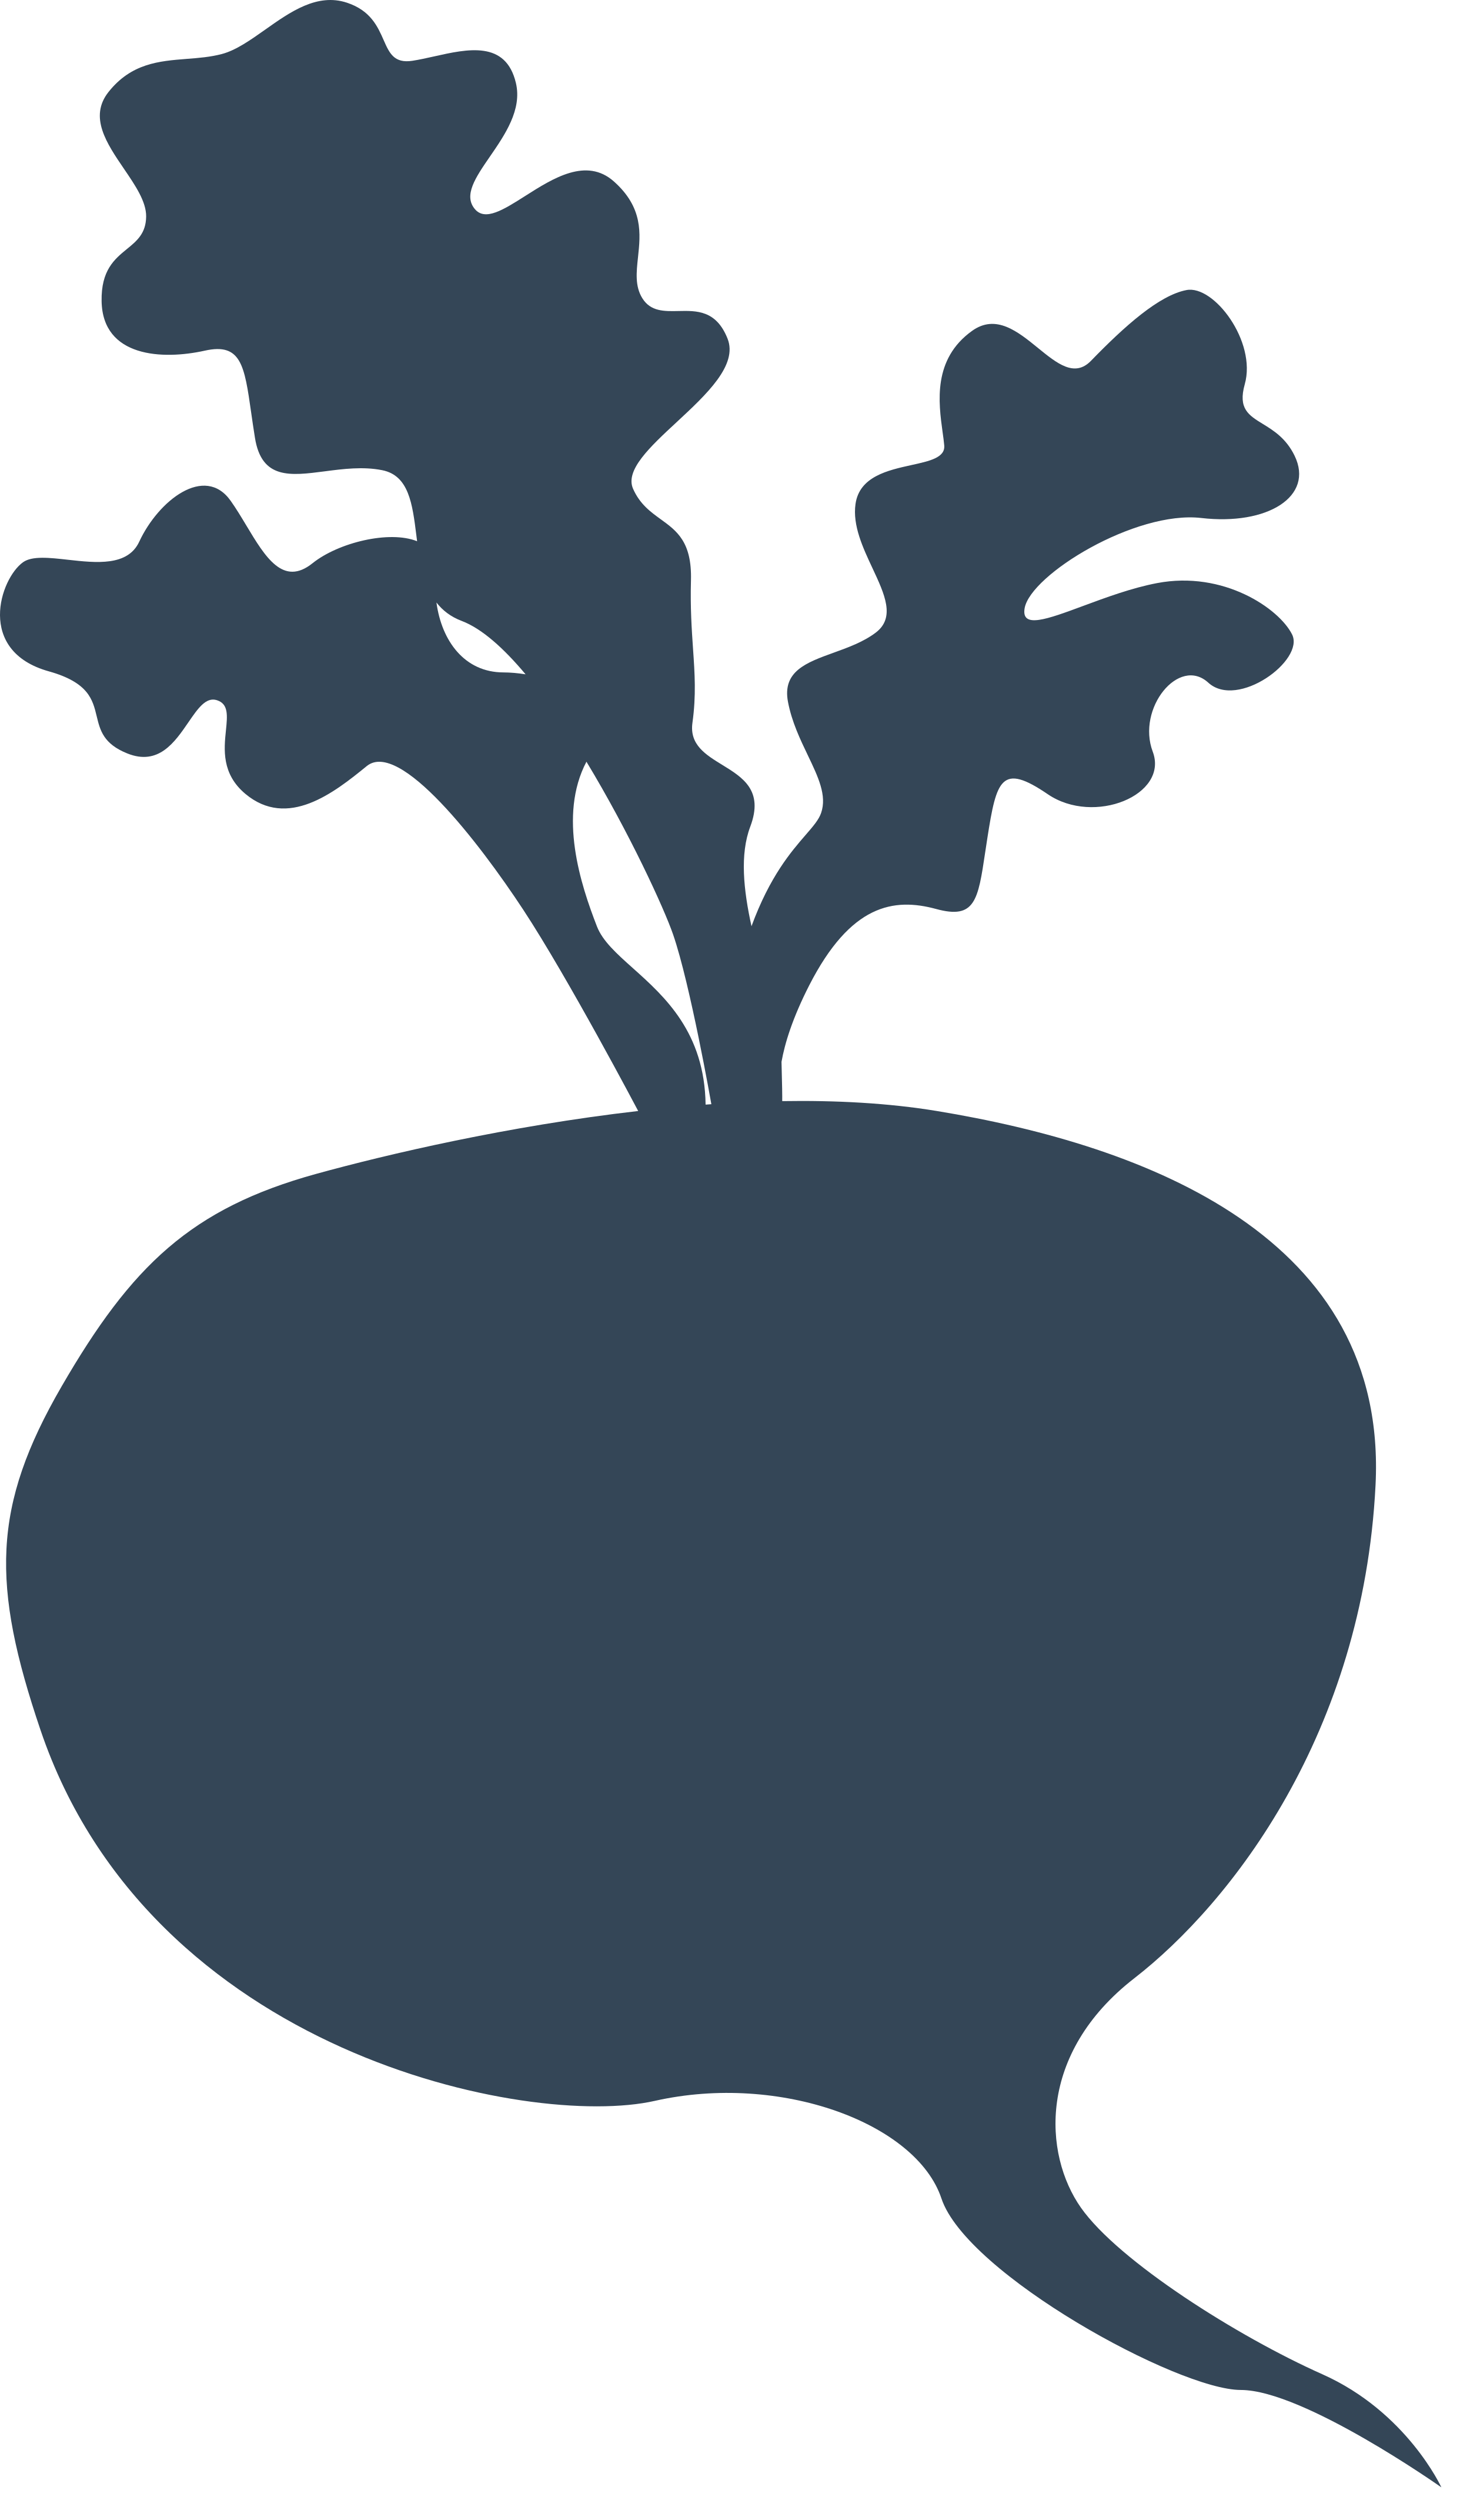 <svg width="50" height="85" viewBox="0 0 50 85" fill="none" xmlns="http://www.w3.org/2000/svg">
    <path fill-rule="evenodd" clip-rule="evenodd" d="M14.187 18.402C13.244 18.023 11.508 18.448 10.633 19.148C9.632 19.953 9.025 18.943 8.379 17.867C8.207 17.581 8.032 17.29 7.846 17.028C6.963 15.78 5.385 17.019 4.736 18.417C4.346 19.259 3.274 19.139 2.314 19.032C1.68 18.961 1.095 18.895 0.785 19.115C0.007 19.667 -0.822 22.132 1.659 22.825C3.012 23.203 3.152 23.785 3.289 24.352C3.404 24.827 3.516 25.292 4.333 25.618C5.391 26.042 5.944 25.235 6.406 24.561C6.728 24.092 7.005 23.686 7.379 23.807C7.776 23.934 7.736 24.328 7.685 24.831C7.618 25.479 7.534 26.31 8.343 26.989C9.781 28.194 11.361 26.955 12.473 26.048C13.584 25.14 16.278 28.619 17.801 30.936C19.324 33.253 21.707 37.774 21.707 37.774C17.285 38.282 13.16 39.249 10.758 39.911C6.495 41.086 4.47 43.04 2.097 47.135C-0.276 51.23 -0.296 53.882 1.378 58.822C5.109 69.826 18.007 72.391 22.27 71.43C26.534 70.468 31.168 72.185 32.022 74.749C32.874 77.314 40.071 81.259 42.204 81.259C44.336 81.259 49.026 84.57 49.026 84.57C49.026 84.57 47.853 82.005 44.976 80.724C42.097 79.442 38.046 76.879 36.767 75.062C35.489 73.245 35.276 69.826 38.58 67.262C41.884 64.699 46.362 58.929 46.787 50.495C47.214 42.062 39.007 38.95 31.865 37.774C30.215 37.503 28.43 37.408 26.606 37.438C26.609 37.276 26.604 36.902 26.582 36.102C26.693 35.475 26.956 34.615 27.526 33.499C28.931 30.754 30.394 30.512 31.843 30.906C33.167 31.267 33.266 30.611 33.51 28.978C33.533 28.825 33.557 28.663 33.584 28.493C33.894 26.508 34.059 25.926 35.637 27.002C37.213 28.078 39.761 27.028 39.209 25.557C38.654 24.087 40.101 22.298 41.099 23.211C42.095 24.122 44.39 22.446 43.947 21.568C43.505 20.688 41.613 19.395 39.358 19.825C38.498 19.988 37.609 20.318 36.85 20.599C35.62 21.055 34.73 21.385 34.851 20.681C35.049 19.543 38.616 17.351 40.863 17.612C43.11 17.873 44.706 16.88 44.034 15.495C43.744 14.899 43.314 14.635 42.95 14.412C42.469 14.117 42.105 13.893 42.339 13.065C42.748 11.609 41.286 9.684 40.358 9.862C39.429 10.038 38.255 11.086 37.106 12.27C36.548 12.842 35.952 12.357 35.307 11.832C34.62 11.273 33.877 10.668 33.066 11.248C31.72 12.21 31.923 13.685 32.06 14.685C32.084 14.853 32.105 15.008 32.117 15.145C32.152 15.559 31.626 15.675 31.002 15.812C30.198 15.989 29.232 16.202 29.099 17.136C28.995 17.865 29.35 18.622 29.677 19.32C30.091 20.205 30.461 20.994 29.79 21.507C29.373 21.824 28.849 22.014 28.355 22.192C27.427 22.527 26.605 22.823 26.802 23.863C26.93 24.54 27.217 25.138 27.477 25.68C27.829 26.415 28.133 27.048 27.929 27.641C27.849 27.873 27.657 28.095 27.4 28.391C26.91 28.957 26.184 29.794 25.561 31.492C25.29 30.258 25.161 29.051 25.52 28.104C25.983 26.875 25.264 26.434 24.567 26.006C24.001 25.659 23.449 25.32 23.552 24.577C23.682 23.642 23.631 22.904 23.572 22.053C23.527 21.396 23.477 20.671 23.502 19.734C23.538 18.425 23.021 18.051 22.477 17.657C22.127 17.404 21.766 17.143 21.534 16.621C21.252 15.988 22.108 15.194 23.016 14.352C24.029 13.412 25.107 12.412 24.745 11.509C24.361 10.547 23.698 10.561 23.076 10.575C22.591 10.585 22.131 10.595 21.848 10.14C21.595 9.733 21.645 9.26 21.701 8.745C21.786 7.95 21.882 7.059 20.88 6.169C19.945 5.34 18.814 6.059 17.861 6.665C17.13 7.129 16.505 7.527 16.153 7.11C15.757 6.642 16.176 6.032 16.663 5.325C17.175 4.581 17.762 3.729 17.548 2.822C17.205 1.371 15.91 1.661 14.757 1.92C14.504 1.976 14.259 2.031 14.031 2.066C13.402 2.164 13.244 1.806 13.046 1.356C12.846 0.904 12.606 0.358 11.801 0.092C10.79 -0.243 9.877 0.401 9.017 1.01C8.514 1.365 8.029 1.708 7.552 1.835C7.163 1.939 6.759 1.971 6.353 2.002C5.413 2.076 4.465 2.15 3.688 3.131C3.018 3.98 3.63 4.878 4.217 5.74C4.602 6.305 4.976 6.854 4.971 7.362C4.965 7.937 4.654 8.192 4.314 8.469C3.896 8.811 3.436 9.187 3.456 10.242C3.491 12.151 5.529 12.242 6.968 11.922C8.203 11.647 8.315 12.429 8.543 14.026C8.581 14.291 8.622 14.578 8.672 14.887C8.9 16.304 9.873 16.178 11.047 16.025C11.669 15.944 12.348 15.856 13.002 15.987C13.908 16.168 14.028 17.134 14.161 18.195C14.169 18.263 14.178 18.332 14.187 18.402ZM22.894 31.771C23.48 33.466 24.196 37.543 24.196 37.543C24.131 37.547 24.065 37.552 24 37.557C23.965 35.099 22.608 33.885 21.529 32.919C20.977 32.426 20.498 31.997 20.305 31.5C19.754 30.084 18.98 27.735 19.947 25.898C21.406 28.31 22.589 30.887 22.894 31.771ZM17.877 22.927C17.134 22.039 16.389 21.371 15.705 21.112C15.329 20.97 15.052 20.752 14.845 20.485C15.024 21.804 15.808 22.858 17.119 22.862C17.359 22.863 17.616 22.885 17.877 22.927Z" fill="#02182E" fill-opacity="0.8"/>
</svg>
